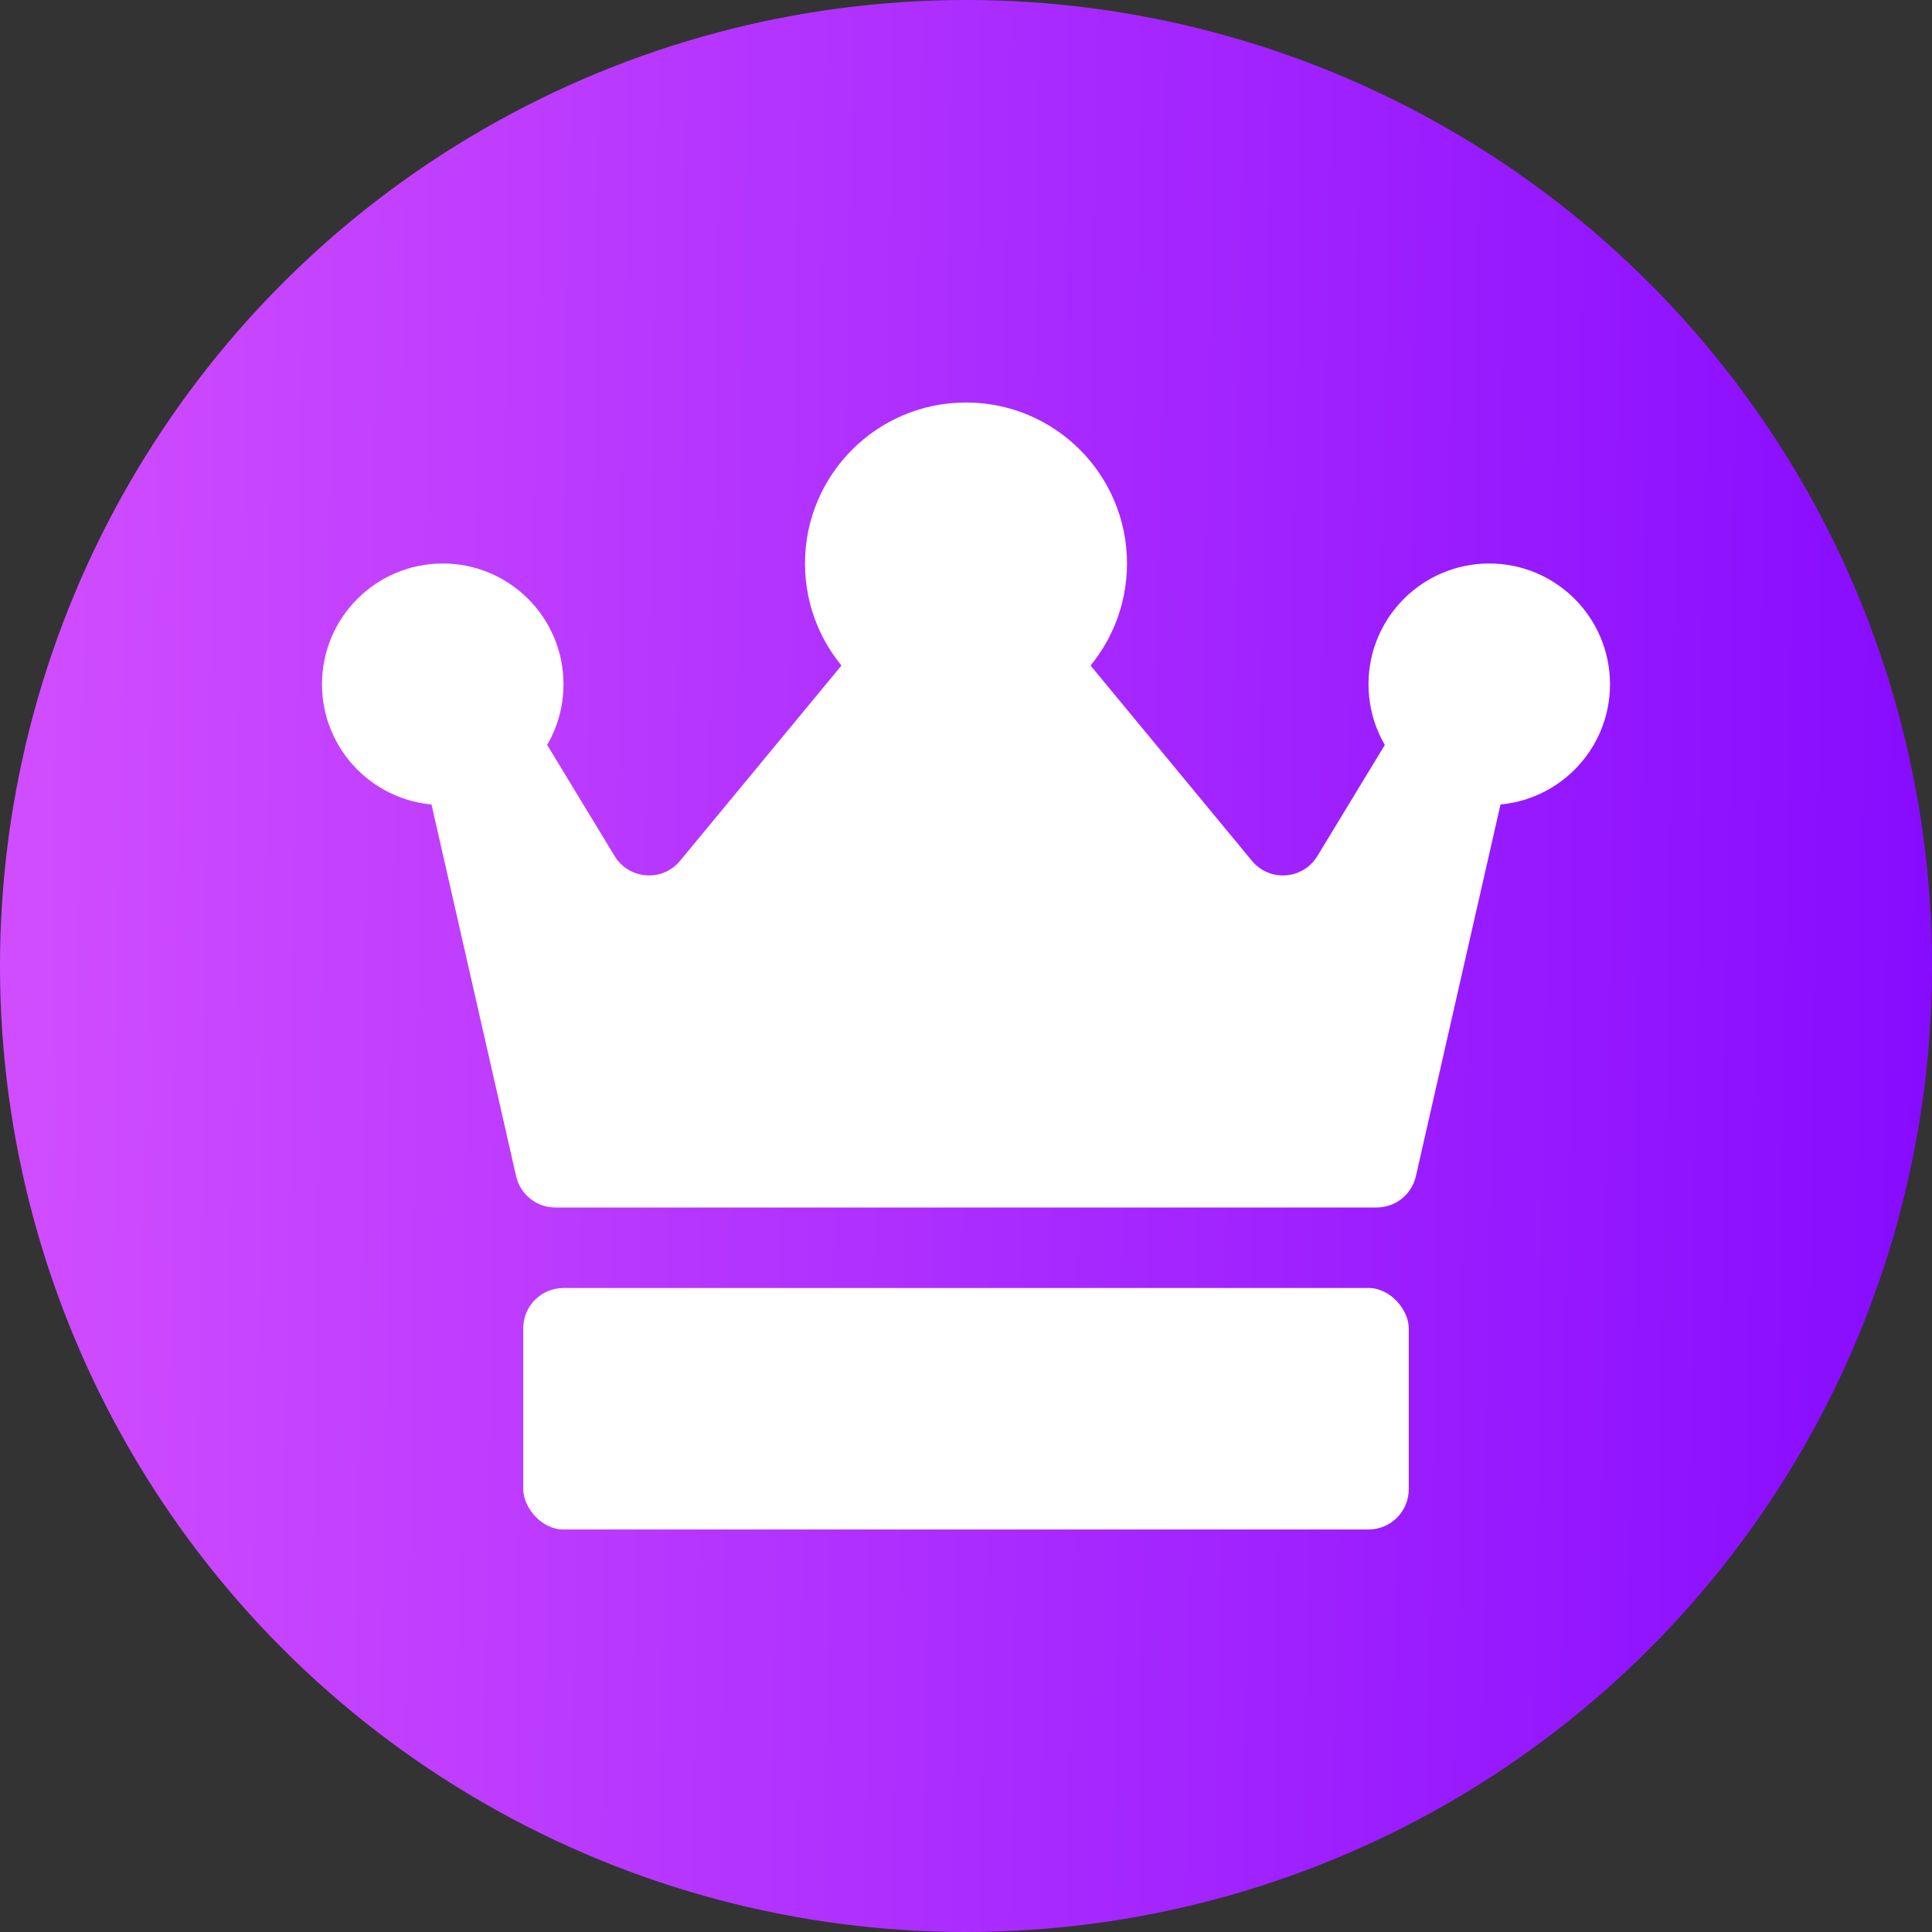 <svg viewBox="0 0 48 48" fill="none" xmlns="http://www.w3.org/2000/svg" class="icon-category-tab is-popular"><rect x="0" y="0" width="48" height="48" fill="#333333" stroke="none"/><circle cx="24" cy="24" r="24" fill="url(#a)"/><circle cx="11" cy="17" r="3" fill="white"/><circle cx="37" cy="17" r="3" fill="white"/><circle cx="24" cy="14" r="4" fill="white"/><rect x="13" y="32" width="22" height="6" rx="1" fill="white"/><path d="M12.823 29.222L10.179 17.608C10.074 17.15 10.303 16.681 10.728 16.481L11.186 16.265C11.649 16.048 12.201 16.214 12.467 16.651L15.27 21.268C15.627 21.857 16.458 21.917 16.896 21.387L22.7 14.363C22.89 14.133 23.173 14 23.471 14H24.529C24.827 14 25.11 14.133 25.3 14.363L31.104 21.387C31.542 21.917 32.373 21.857 32.73 21.268L35.533 16.651C35.799 16.214 36.351 16.048 36.814 16.265L37.272 16.481C37.697 16.681 37.926 17.15 37.821 17.608L35.177 29.222C35.074 29.677 34.669 30 34.202 30H13.798C13.331 30 12.927 29.677 12.823 29.222Z" fill="white"/><defs><linearGradient id="a" x1="49.805" y1="23.658" x2="-0.331" y2="22.875" gradientUnits="userSpaceOnUse"><stop stop-color="#8409FF"/><stop offset="1" stop-color="#D14EFF"/></linearGradient></defs></svg>